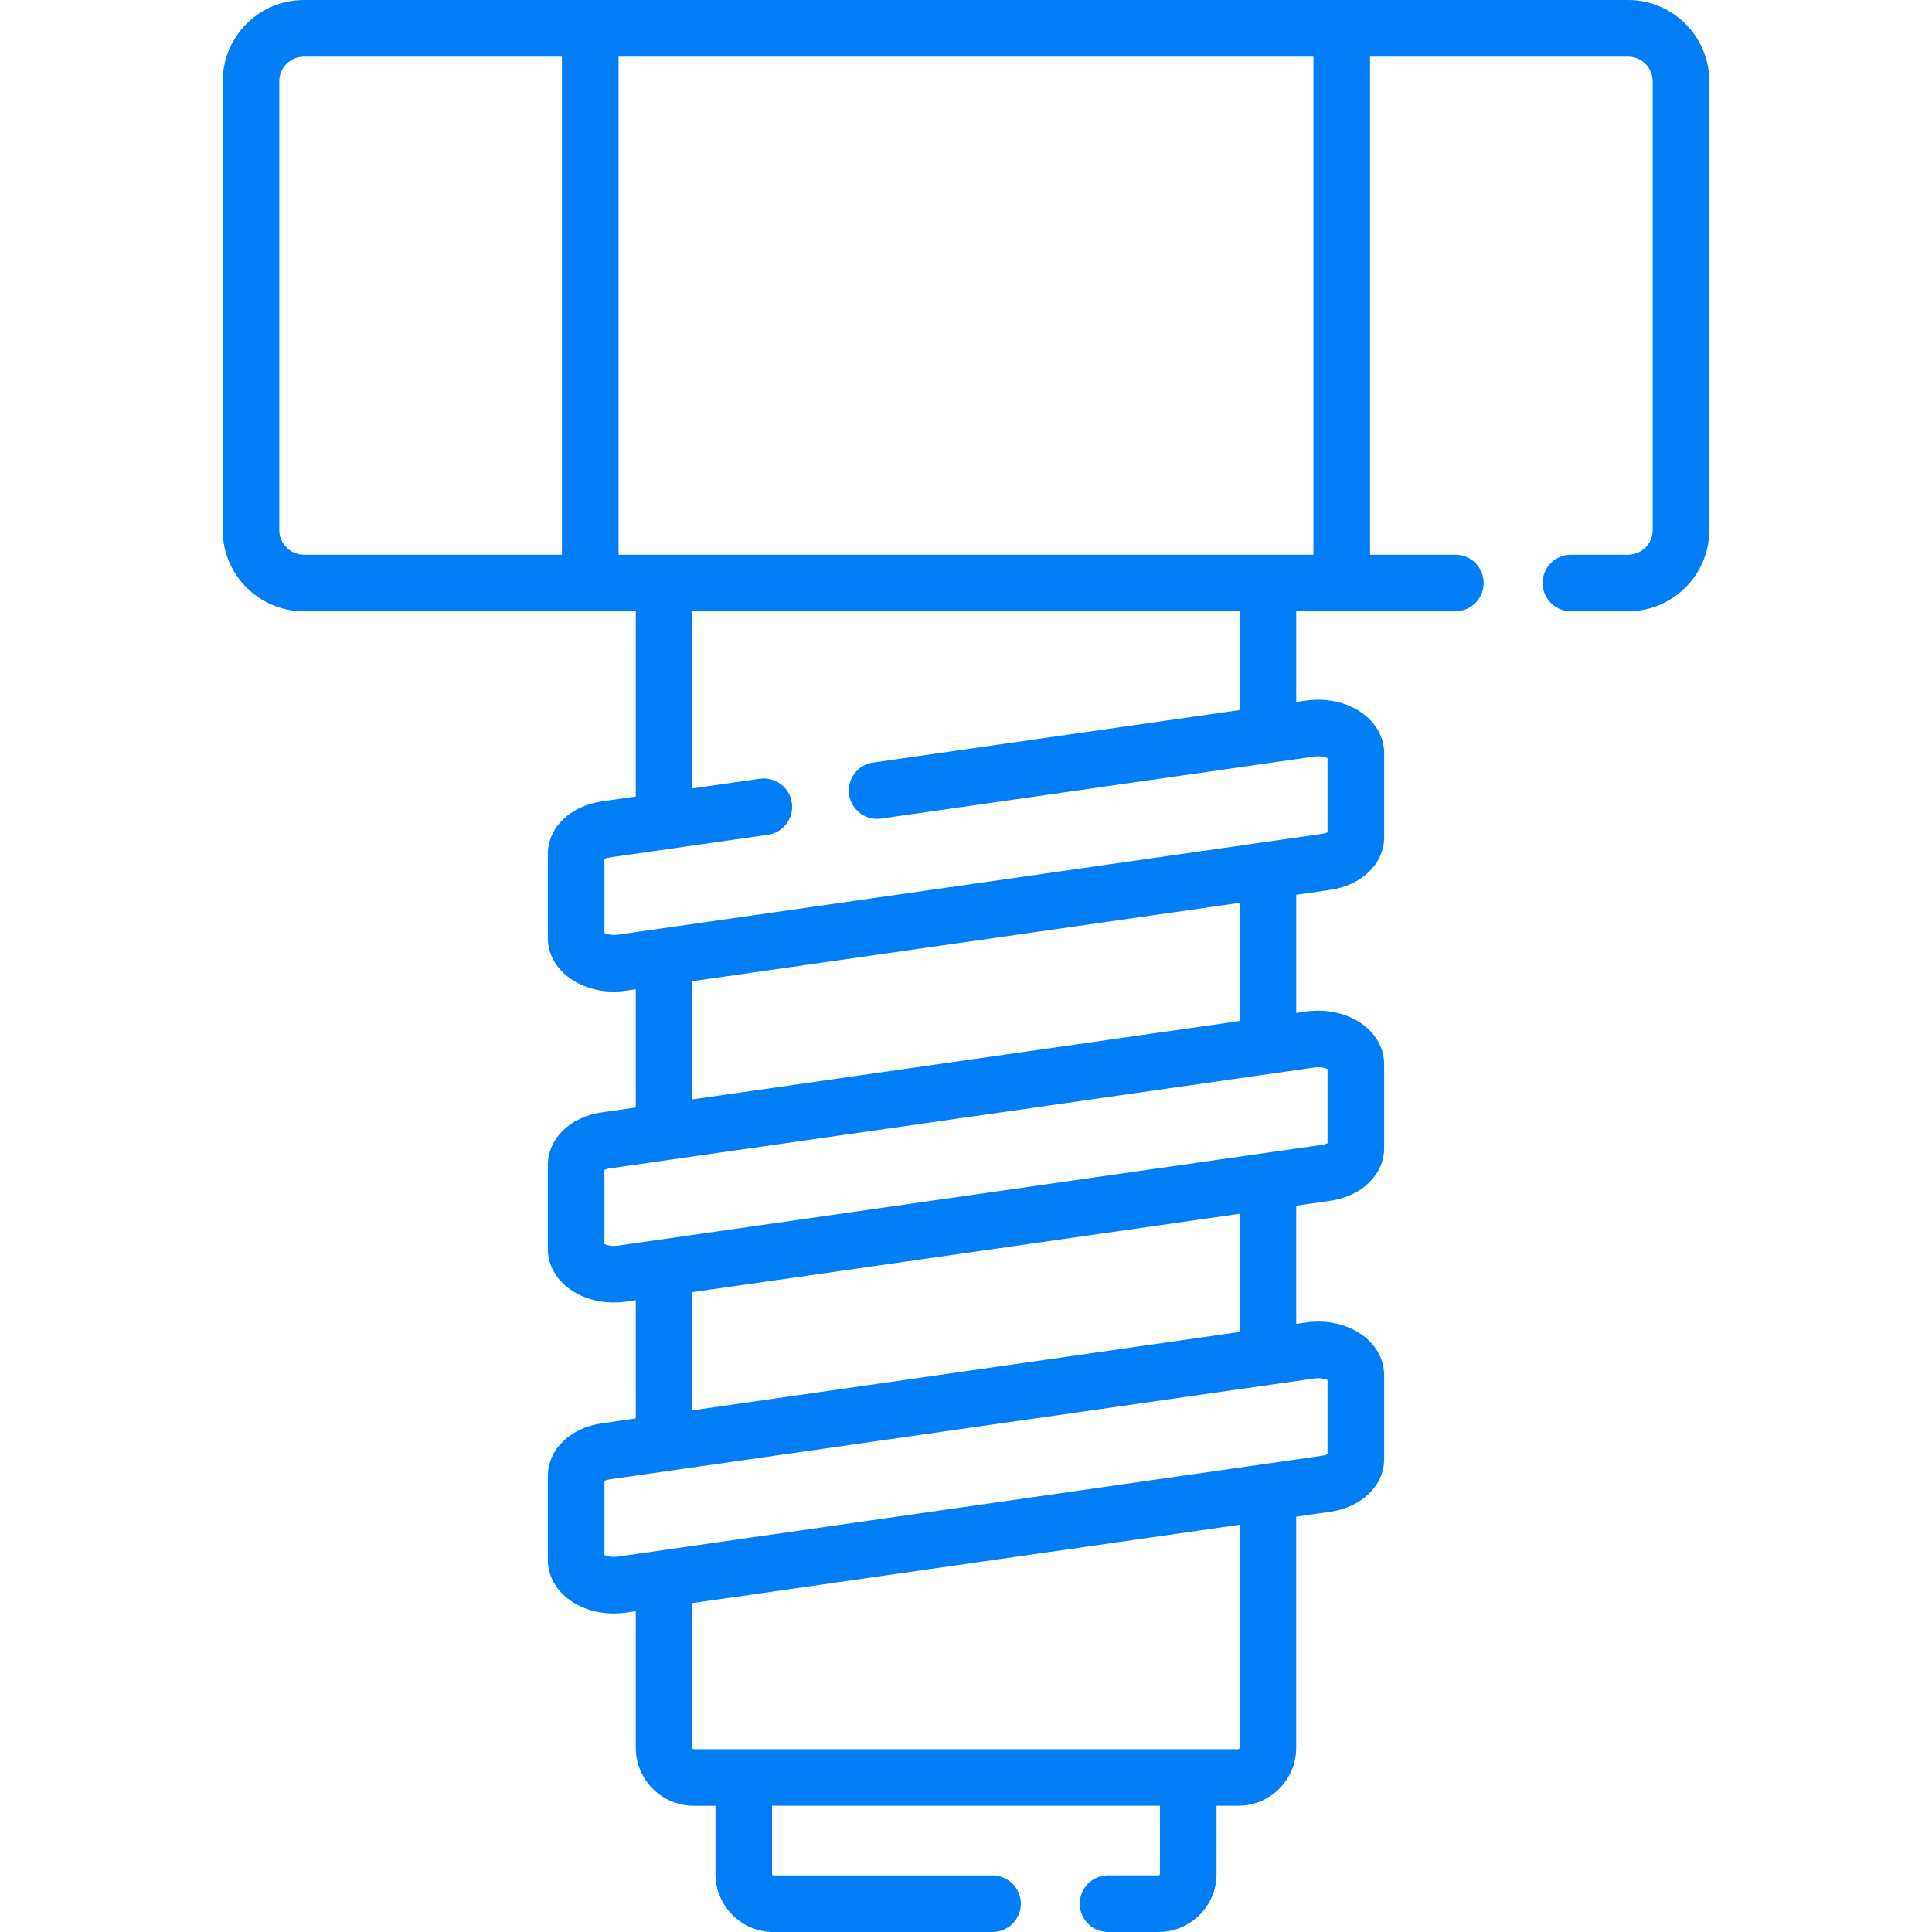<svg width="512" height="512" viewBox="0 0 512 512" fill="none" xmlns="http://www.w3.org/2000/svg">
<g clip-path="url(#clip0_24_17)">
<path d="M431.458 0H80.534C68.669 0 59.017 9.653 59.017 21.518V140.482C59.017 152.347 68.67 162 80.535 162H168.487V211.088L159.549 212.368C151.09 213.579 145.182 219.331 145.182 226.356V248.561C145.182 252.248 146.839 255.714 149.847 258.322C153.165 261.198 157.794 262.779 162.658 262.779C163.721 262.779 164.794 262.704 165.868 262.55L168.487 262.175V293.492L159.549 294.772C151.09 295.983 145.182 301.735 145.182 308.761V330.966C145.182 334.652 146.839 338.119 149.847 340.727C153.165 343.603 157.794 345.184 162.659 345.184C163.722 345.184 164.795 345.109 165.869 344.955L168.488 344.58V375.897L159.55 377.177C151.091 378.388 145.183 384.14 145.183 391.166V413.371C145.183 417.058 146.84 420.524 149.848 423.132C153.166 426.008 157.795 427.589 162.659 427.589C163.722 427.589 164.796 427.514 165.869 427.36L168.488 426.985V463.183C168.488 471.652 175.374 478.543 183.838 478.543H189.605V496.645C189.605 505.114 196.495 512.003 204.963 512.003H263.023C267.166 512.003 270.523 508.645 270.523 504.503C270.523 500.361 267.166 497.003 263.023 497.003H204.963C204.765 497.003 204.605 496.842 204.605 496.645V478.54H307.392V496.642C307.392 496.84 307.231 497 307.034 497H293.641C289.498 497 286.141 500.358 286.141 504.5C286.141 508.642 289.498 512 293.641 512H307.034C315.503 512 322.392 505.11 322.392 496.642V478.54H328.159C336.623 478.54 343.509 471.649 343.509 463.18V401.927L352.447 400.647C360.906 399.436 366.814 393.684 366.814 386.658V364.453C366.814 360.766 365.158 357.3 362.149 354.692C358.107 351.187 352.116 349.605 346.128 350.464L343.509 350.839V319.521L352.447 318.241C360.906 317.03 366.814 311.278 366.814 304.253V282.05C366.814 278.364 365.158 274.898 362.15 272.289C358.107 268.785 352.117 267.202 346.129 268.061L343.51 268.436V237.119L352.448 235.839C360.907 234.628 366.815 228.876 366.815 221.85V199.645C366.815 195.958 365.159 192.492 362.15 189.884C358.108 186.379 352.117 184.798 346.129 185.656L343.51 186.031V162H385.692C389.835 162 393.192 158.642 393.192 154.5C393.192 150.358 389.835 147 385.692 147H363.075V15H431.463C435.057 15 437.981 17.924 437.981 21.518V140.482C437.981 144.076 435.057 147 431.463 147H416.31C412.167 147 408.81 150.358 408.81 154.5C408.81 158.642 412.167 162 416.31 162H431.463C443.328 162 452.981 152.347 452.981 140.482V21.518C452.975 9.653 443.323 0 431.458 0ZM148.922 147H80.534C76.94 147 74.017 144.076 74.017 140.482V21.518C74.017 17.924 76.941 15 80.535 15H148.922V147ZM328.506 463.18C328.506 463.382 328.353 463.54 328.156 463.54H183.836C183.64 463.54 183.486 463.382 183.486 463.18V424.835L328.506 404.075V463.18ZM348.251 365.314C349.855 365.083 351.121 365.412 351.811 365.723V385.386C351.475 385.538 350.979 385.704 350.319 385.799L163.742 412.508C162.133 412.737 160.871 412.41 160.182 412.099V392.436C160.518 392.284 161.014 392.118 161.675 392.023L348.251 365.314ZM183.486 373.748V342.431L328.506 321.67V352.988L183.486 373.748ZM348.25 282.91C349.859 282.682 351.122 283.008 351.811 283.32V302.983C351.475 303.135 350.979 303.301 350.319 303.396L163.742 330.106C162.135 330.338 160.871 330.008 160.182 329.697V310.034C160.518 309.882 161.014 309.716 161.675 309.621L348.25 282.91ZM183.486 291.344V260.027L328.506 239.266V270.583L183.486 291.344ZM348.251 200.505C349.859 200.275 351.122 200.603 351.811 200.914V220.577C351.475 220.729 350.979 220.895 350.319 220.99L163.742 247.7C162.135 247.931 160.871 247.602 160.182 247.291V227.628C160.518 227.476 161.014 227.31 161.675 227.215L203.49 221.229C207.59 220.642 210.438 216.842 209.851 212.742C209.264 208.642 205.467 205.792 201.364 206.381L183.487 208.94V162H328.507V188.179H328.506L231.371 202.085C227.271 202.672 224.423 206.472 225.01 210.572C225.597 214.672 229.395 217.523 233.497 216.933L348.251 200.505ZM348.07 147H163.921V15H348.07V147Z" fill="#017EF6"/>
</g>
<defs>
<clipPath id="clip0_24_17">
<rect width="512.003" height="512.003" fill="white" transform="translate(-0.002)"/>
</clipPath>
</defs>
</svg>
